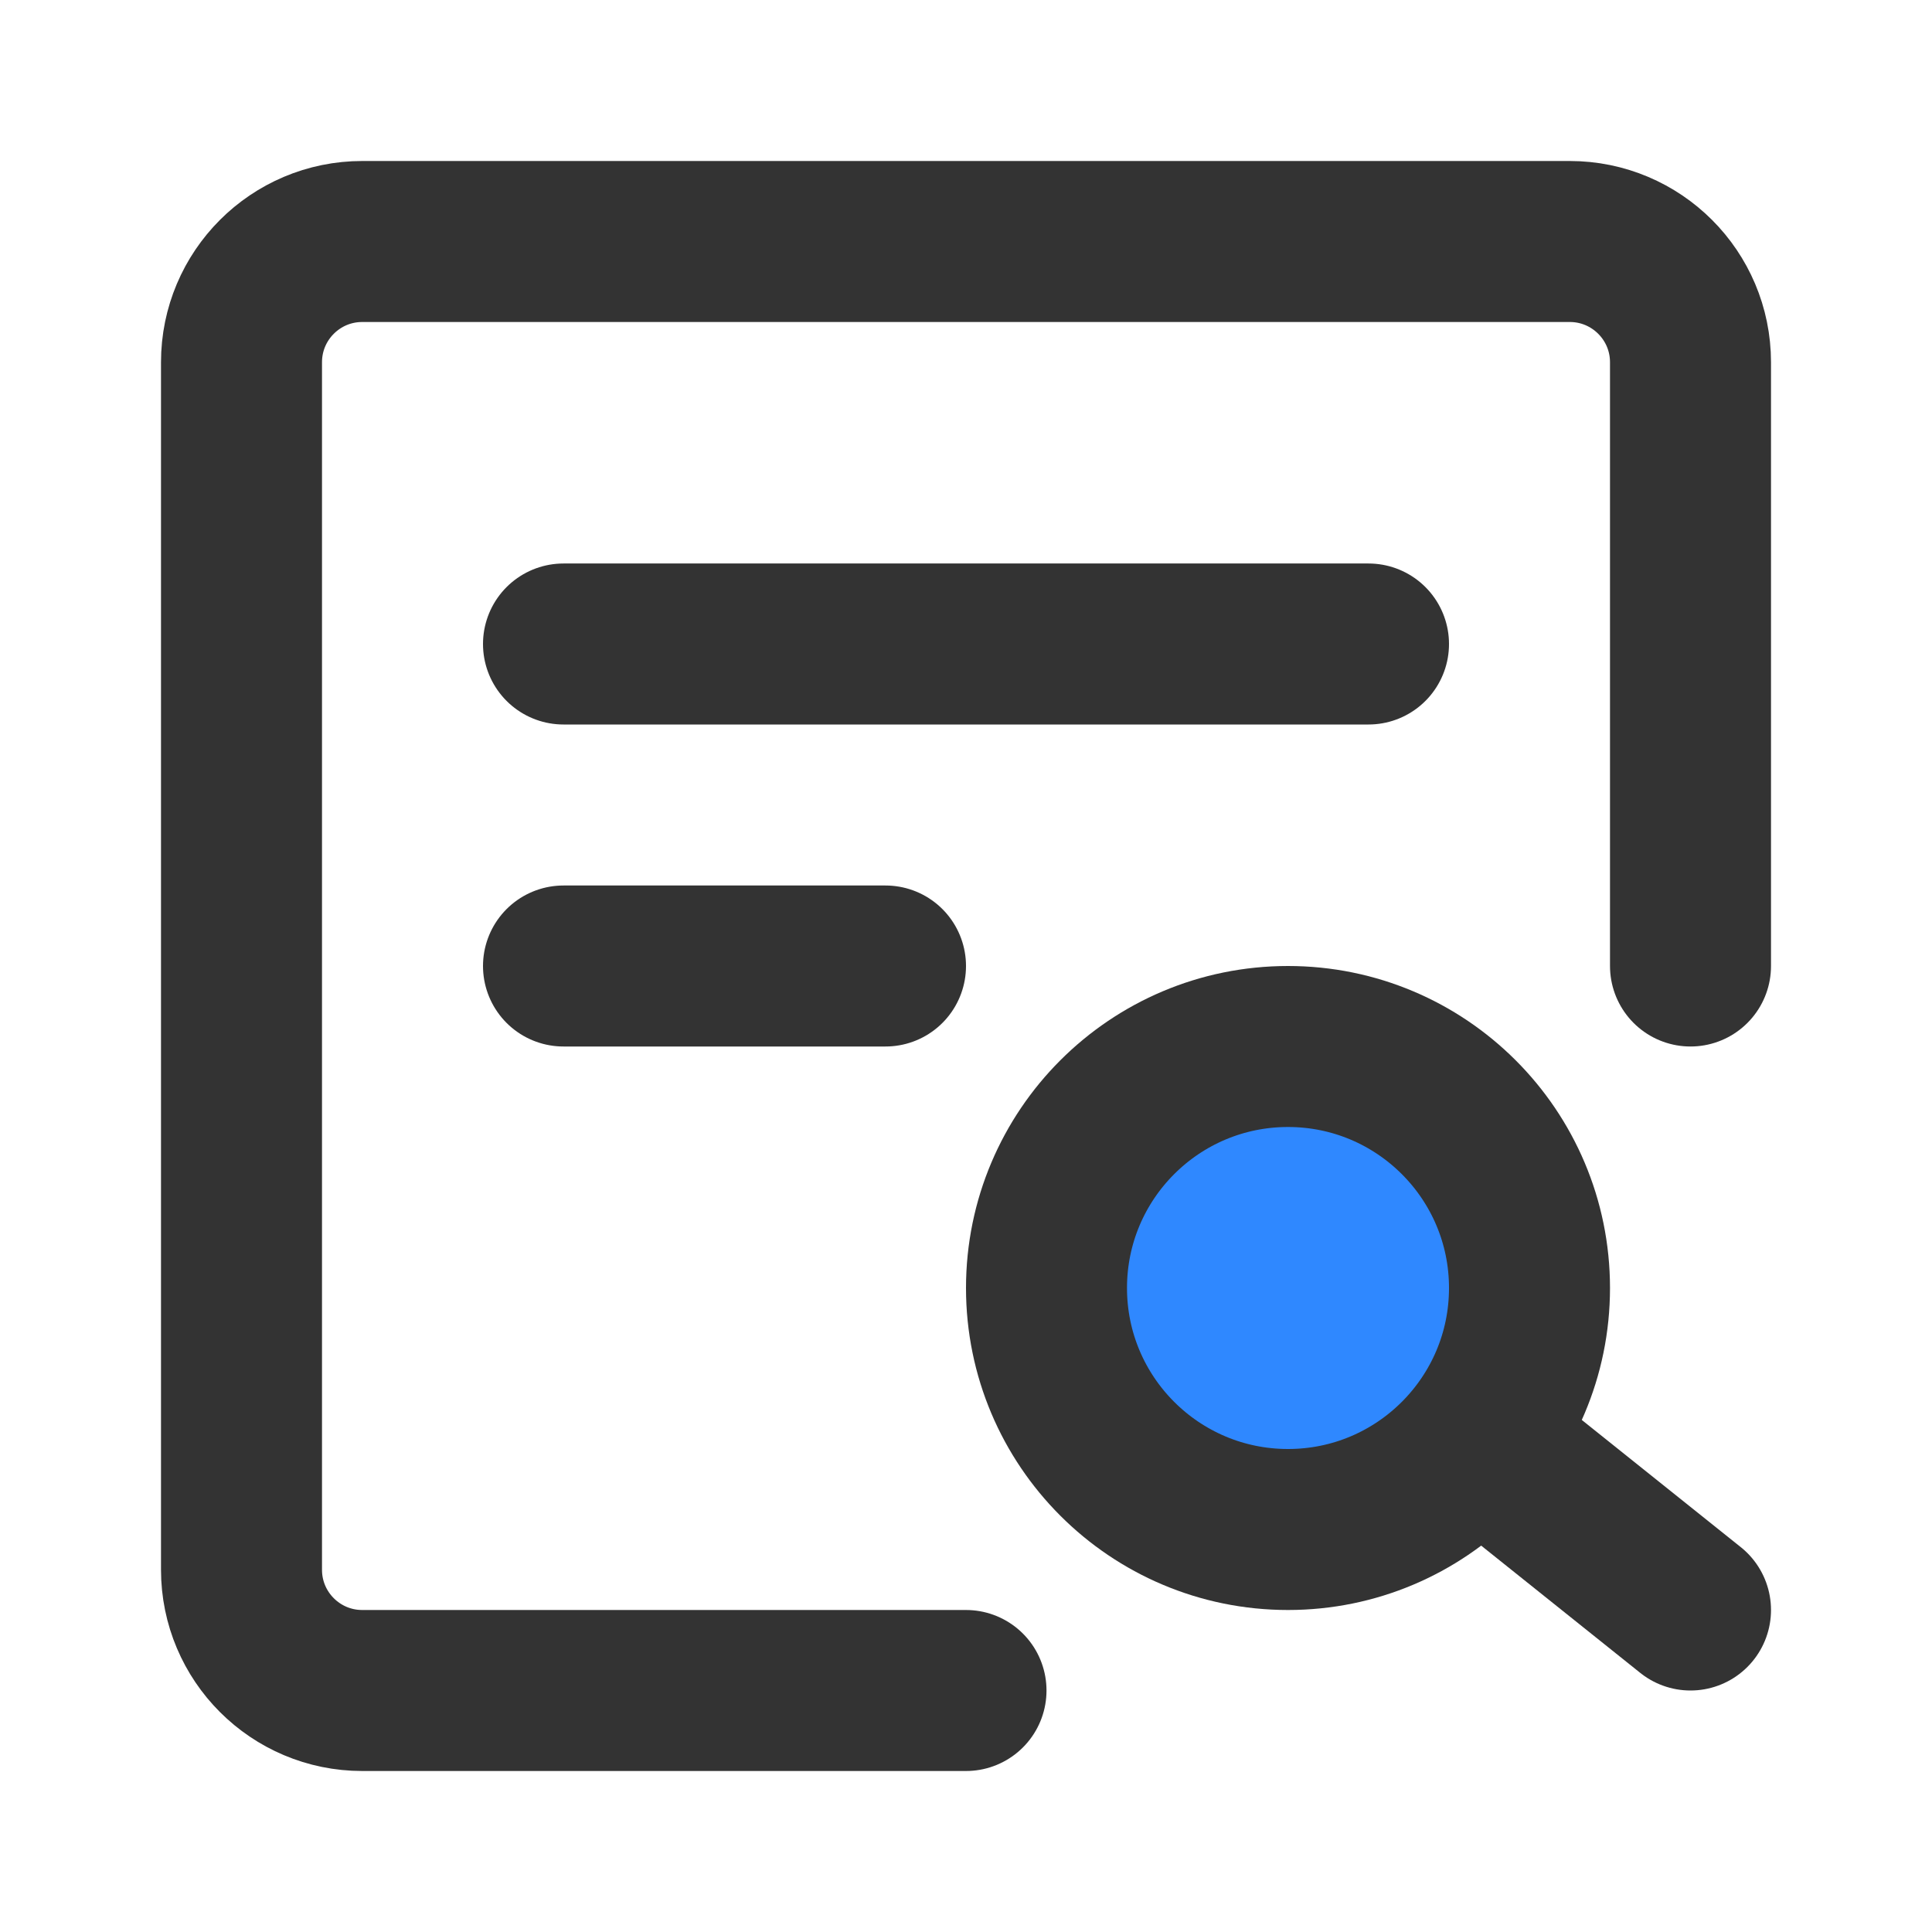 <?xml version="1.0" encoding="UTF-8"?><svg width="24" height="24" viewBox="0 0 48 48" fill="none" xmlns="http://www.w3.org/2000/svg"><path d="M42 24V9C42 7.343 40.657 6 39 6H9C7.343 6 6 7.343 6 9V39C6 40.657 7.343 42 9 42H24" stroke="#333" stroke-width="4" stroke-linecap="round" stroke-linejoin="round"/><circle cx="32" cy="32" r="6" fill="#2F88FF" stroke="#333" stroke-width="4"/><path d="M37 36L42 40" stroke="#333" stroke-width="4" stroke-linecap="round" stroke-linejoin="round"/><path d="M14 16H34" stroke="#333" stroke-width="4" stroke-linecap="round" stroke-linejoin="round"/><path d="M14 24L22 24" stroke="#333" stroke-width="4" stroke-linecap="round" stroke-linejoin="round"/></svg>